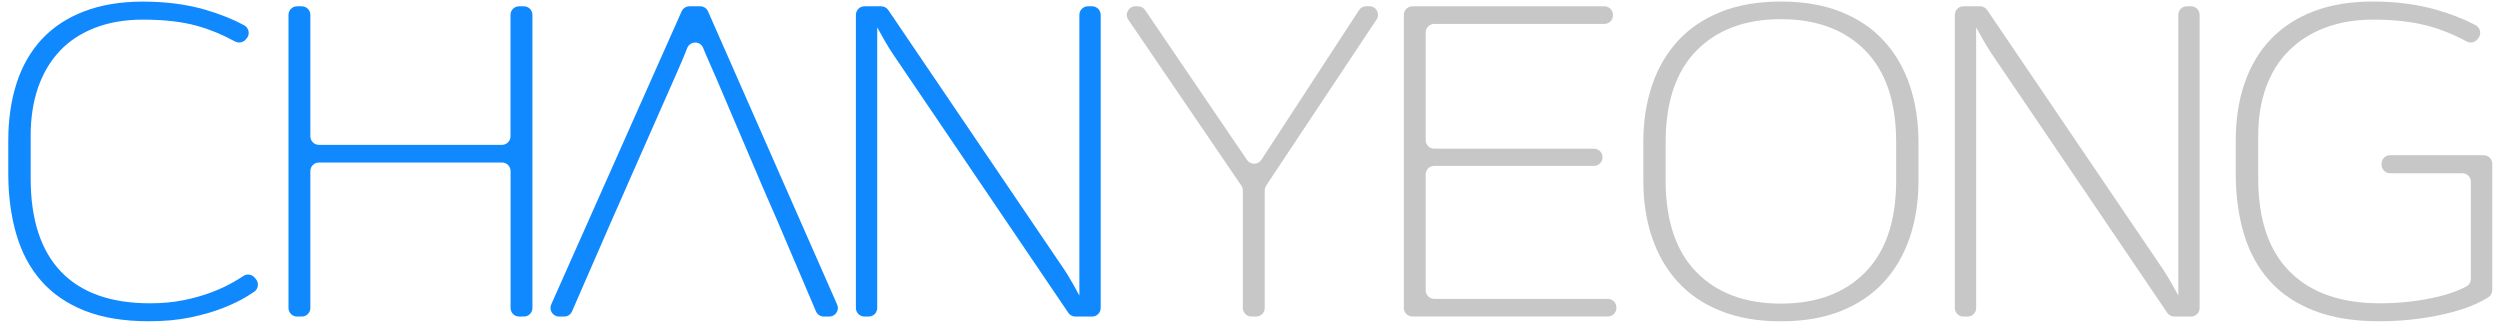 <?xml version="1.0" encoding="utf-8"?>
<!-- Generator: Adobe Illustrator 24.1.1, SVG Export Plug-In . SVG Version: 6.00 Build 0)  -->
<svg version="1.1" id="레이어_1" xmlns="http://www.w3.org/2000/svg" xmlns:xlink="http://www.w3.org/1999/xlink" x="0px"
	 y="0px" viewBox="0 0 326 42" style="enable-background:new 0 0 326 42;" xml:space="preserve">
<style type="text/css">
	.st0{fill:none;}
	.st1{fill:#1089FF;}
	.st2{fill:#C7C7C7;}
</style>
<rect x="4.99" y="8.89" class="st0" width="40.35" height="32.24"/>
<rect x="49.73" y="-15.37" class="st0" width="166.27" height="98.37"/>
<g>
	<path class="st1" d="M33.34,36.36c0.46,0.51,0.37,1.31-0.2,1.69c-0.28,0.19-0.59,0.38-0.92,0.59c-0.84,0.52-1.88,1.03-3.11,1.51
		c-1.23,0.49-2.66,0.9-4.28,1.24s-3.42,0.5-5.41,0.5c-3.28,0-6.08-0.46-8.39-1.38c-2.31-0.92-4.2-2.22-5.67-3.9
		c-1.47-1.68-2.55-3.71-3.24-6.09c-0.69-2.38-1.04-5-1.04-7.88v-4.32c0-2.77,0.37-5.27,1.1-7.52s1.84-4.15,3.3-5.72
		C6.96,3.51,8.79,2.31,11,1.47s4.75-1.26,7.64-1.26c3.02,0,5.74,0.36,8.16,1.07c1.88,0.55,3.56,1.22,5.02,2
		c0.63,0.34,0.82,1.16,0.36,1.71l-0.13,0.15c-0.34,0.42-0.94,0.52-1.42,0.26c-1.63-0.89-3.28-1.57-4.94-2.03
		c-1.94-0.54-4.3-0.81-7.06-0.81c-2.33,0-4.42,0.36-6.25,1.07c-1.84,0.71-3.37,1.72-4.6,3.03c-1.23,1.31-2.17,2.9-2.82,4.77
		C4.32,13.3,4,15.37,4,17.66v5.61c0,5.35,1.32,9.4,3.95,12.15c2.63,2.75,6.5,4.13,11.6,4.13c1.56,0,2.99-0.13,4.31-0.39
		c1.32-0.26,2.53-0.6,3.63-1.01c1.1-0.41,2.07-0.86,2.92-1.35c0.49-0.28,0.94-0.56,1.34-0.82c0.46-0.3,1.06-0.21,1.43,0.19
		L33.34,36.36z"/>
	<path class="st1" d="M69.43,1.94v38.22c0,0.62-0.5,1.12-1.12,1.12H67.7c-0.62,0-1.12-0.5-1.12-1.12V22.31
		c0-0.62-0.5-1.12-1.12-1.12H41.59c-0.62,0-1.12,0.5-1.12,1.12v17.85c0,0.62-0.5,1.12-1.12,1.12h-0.61c-0.62,0-1.12-0.5-1.12-1.12
		V1.94c0-0.62,0.5-1.12,1.12-1.12h0.61c0.62,0,1.12,0.5,1.12,1.12v15.83c0,0.62,0.5,1.12,1.12,1.12h23.86c0.62,0,1.12-0.5,1.12-1.12
		V1.94c0-0.62,0.5-1.12,1.12-1.12h0.61C68.93,0.82,69.43,1.32,69.43,1.94z"/>
	<path class="st1" d="M109.16,39.71L92.33,1.49c-0.18-0.41-0.58-0.67-1.03-0.67h-1.39c-0.44,0-0.85,0.26-1.03,0.67L71.88,39.7
		c-0.33,0.74,0.21,1.58,1.03,1.58h0.65c0.45,0,0.85-0.26,1.03-0.67l4.53-10.39l0.58-1.33c0.18-0.41,1.78-4.03,1.96-4.44l0.11-0.26
		l1.01-2.29l3.95-8.95c0.73-1.65,1.44-3.24,2.11-4.8c0.27-0.62,0.53-1.25,0.77-1.88c0.37-0.94,1.69-0.97,2.07-0.04
		c0.26,0.64,0.53,1.28,0.82,1.92c0.69,1.55,1.38,3.15,2.07,4.8l4.91,11.51c0.21,0.5,1.76,4.04,1.93,4.43l4.99,11.71
		c0.18,0.41,0.58,0.68,1.03,0.68h0.71C108.95,41.28,109.49,40.45,109.16,39.71z"/>
	<path class="st1" d="M114.9,0.82c0.37,0,0.72,0.18,0.93,0.49l22.92,33.8c0.26,0.37,0.59,0.92,1,1.63c0.41,0.71,0.74,1.31,1,1.8
		V1.94c0-0.62,0.5-1.12,1.12-1.12h0.54c0.62,0,1.12,0.5,1.12,1.12v38.22c0,0.62-0.5,1.12-1.12,1.12h-2.17
		c-0.37,0-0.72-0.18-0.93-0.49L116.4,6.99c-0.35-0.52-0.7-1.1-1.07-1.74c-0.37-0.64-0.68-1.2-0.94-1.68v36.59
		c0,0.62-0.5,1.12-1.12,1.12h-0.54c-0.62,0-1.12-0.5-1.12-1.12V1.94c0-0.62,0.5-1.12,1.12-1.12H114.9z"/>
	<path class="st2" d="M164.92,24.84v15.32c0,0.62-0.5,1.12-1.12,1.12h-0.61c-0.62,0-1.12-0.5-1.12-1.12V24.85
		c0-0.23-0.07-0.45-0.19-0.63L147.13,2.57c-0.51-0.75,0.03-1.75,0.93-1.75h0.33c0.37,0,0.72,0.18,0.93,0.49l13.29,19.55
		c0.45,0.66,1.43,0.65,1.87-0.02l12.74-19.52c0.21-0.32,0.56-0.51,0.94-0.51h0.41c0.9,0,1.43,1,0.93,1.74l-14.4,21.66
		C164.99,24.4,164.92,24.62,164.92,24.84z"/>
	<path class="st2" d="M210.33,1.94V2c0,0.62-0.5,1.12-1.12,1.12h-22.18c-0.62,0-1.12,0.5-1.12,1.12v14.03c0,0.62,0.5,1.12,1.12,1.12
		h20.82c0.62,0,1.12,0.5,1.12,1.12v0c0,0.62-0.5,1.12-1.12,1.12h-20.82c-0.62,0-1.12,0.5-1.12,1.12v15.1c0,0.62,0.5,1.12,1.12,1.12
		h22.63c0.62,0,1.12,0.5,1.12,1.12v0.06c0,0.62-0.5,1.12-1.12,1.12h-25.48c-0.62,0-1.12-0.5-1.12-1.12V1.94
		c0-0.62,0.5-1.12,1.12-1.12h25.03C209.83,0.82,210.33,1.32,210.33,1.94z"/>
	<path class="st2" d="M250.17,23.6c0,2.66-0.38,5.11-1.13,7.35c-0.76,2.24-1.88,4.18-3.37,5.81s-3.36,2.89-5.6,3.79
		c-2.25,0.9-4.86,1.35-7.84,1.35c-2.98,0-5.59-0.45-7.84-1.35c-2.25-0.9-4.11-2.16-5.6-3.79c-1.49-1.63-2.61-3.56-3.37-5.81
		c-0.76-2.24-1.13-4.69-1.13-7.35V18.5c0-2.66,0.38-5.11,1.13-7.35c0.75-2.24,1.88-4.18,3.37-5.81c1.49-1.63,3.36-2.89,5.6-3.79
		c2.24-0.9,4.86-1.35,7.84-1.35c2.98,0,5.59,0.45,7.84,1.35c2.25,0.9,4.11,2.16,5.6,3.79s2.61,3.56,3.37,5.81
		c0.75,2.24,1.13,4.7,1.13,7.35V23.6z M247.26,18.55c0-5.24-1.34-9.22-4.02-11.95c-2.68-2.73-6.35-4.1-11.01-4.1
		c-4.66,0-8.33,1.37-11.01,4.1c-2.68,2.73-4.02,6.72-4.02,11.95v4.99c0,5.24,1.34,9.22,4.02,11.95c2.68,2.73,6.35,4.1,11.01,4.1
		c4.66,0,8.33-1.37,11.01-4.1c2.68-2.73,4.02-6.71,4.02-11.95V18.55z"/>
	<path class="st2" d="M258.2,0.82c0.37,0,0.72,0.18,0.93,0.49l22.92,33.8c0.26,0.37,0.59,0.92,1,1.63c0.41,0.71,0.74,1.31,1,1.8
		V1.94c0-0.62,0.5-1.12,1.12-1.12h0.54c0.62,0,1.12,0.5,1.12,1.12v38.22c0,0.62-0.5,1.12-1.12,1.12h-2.17
		c-0.37,0-0.72-0.18-0.93-0.49L259.7,6.99c-0.35-0.52-0.7-1.1-1.07-1.74c-0.37-0.64-0.68-1.2-0.94-1.68v36.59
		c0,0.62-0.5,1.12-1.12,1.12h-0.54c-0.62,0-1.12-0.5-1.12-1.12V1.94c0-0.62,0.5-1.12,1.12-1.12H258.2z"/>
	<path class="st2" d="M321.09,22.59h-9.42c-0.62,0-1.12-0.5-1.12-1.12v-0.11c0-0.62,0.5-1.12,1.12-1.12h12.2
		c0.62,0,1.12,0.5,1.12,1.12v16.47c0,0.39-0.2,0.75-0.53,0.95c-0.41,0.26-0.92,0.53-1.52,0.81c-0.89,0.41-1.95,0.79-3.21,1.12
		c-1.25,0.34-2.68,0.62-4.28,0.84c-1.6,0.22-3.35,0.34-5.25,0.34c-3.28,0-6.1-0.46-8.45-1.38c-2.36-0.92-4.29-2.22-5.8-3.9
		c-1.51-1.68-2.62-3.71-3.34-6.09c-0.71-2.38-1.07-5-1.07-7.88v-4.32c0-2.77,0.39-5.27,1.17-7.52c0.78-2.24,1.92-4.15,3.43-5.72
		c1.51-1.57,3.38-2.78,5.6-3.62c2.22-0.84,4.78-1.26,7.68-1.26c3.02,0,5.78,0.36,8.26,1.07c1.93,0.55,3.64,1.22,5.12,2
		c0.64,0.34,0.82,1.16,0.37,1.72l-0.13,0.15c-0.34,0.42-0.94,0.52-1.41,0.26c-1.64-0.89-3.32-1.57-5.04-2.03
		c-2.01-0.54-4.39-0.81-7.16-0.81c-2.33,0-4.43,0.36-6.28,1.07c-1.86,0.71-3.43,1.72-4.73,3.03c-1.3,1.31-2.28,2.9-2.95,4.77
		c-0.67,1.87-1,3.95-1,6.23v5.61c0,5.35,1.37,9.4,4.11,12.15c2.74,2.75,6.66,4.13,11.76,4.13c2.24,0,4.45-0.21,6.61-0.65
		c1.87-0.37,3.43-0.89,4.68-1.56c0.36-0.19,0.57-0.58,0.57-0.98V23.72C322.21,23.1,321.71,22.59,321.09,22.59z"/>
</g>
</svg>
